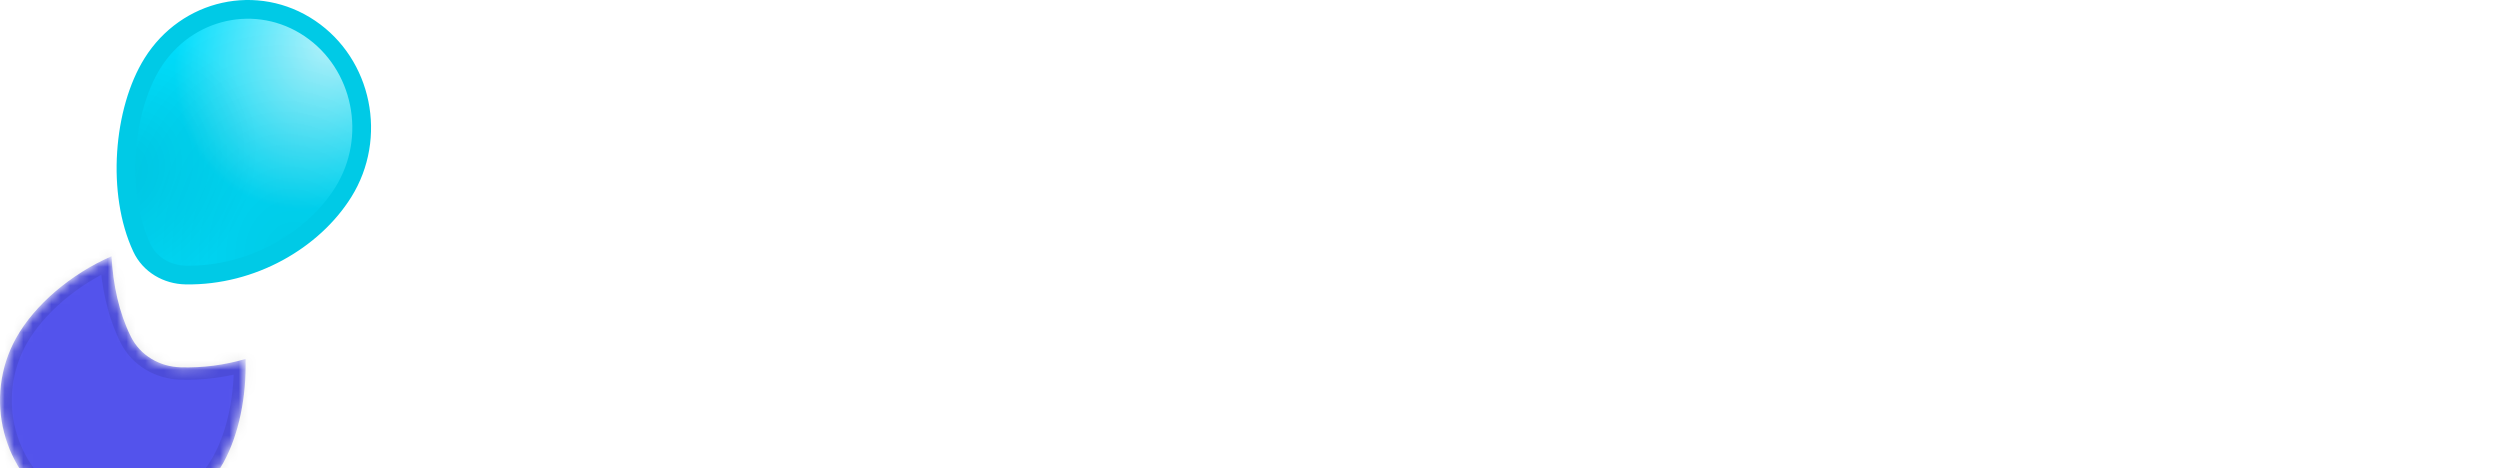 <svg width="267" height="50" viewBox="0 0 267 50" fill="none" xmlns="http://www.w3.org/2000/svg">
<path d="M36.668 20.52C33.459 25.658 26.912 29.485 19.852 29.374C17.842 29.343 15.991 28.265 15.145 26.454C13.787 23.548 13.274 19.887 13.509 16.296C13.745 12.703 14.725 9.249 16.283 6.755C19.937 0.904 27.463 -0.762 33.094 3.04C38.724 6.843 40.322 14.669 36.668 20.52Z" fill="#00E0FF"/>
<path d="M36.668 20.52C33.459 25.658 26.912 29.485 19.852 29.374C17.842 29.343 15.991 28.265 15.145 26.454C13.787 23.548 13.274 19.887 13.509 16.296C13.745 12.703 14.725 9.249 16.283 6.755C19.937 0.904 27.463 -0.762 33.094 3.04C38.724 6.843 40.322 14.669 36.668 20.52Z" fill="url(#paint0_radial_4_294)" fill-opacity="0.75"/>
<path d="M36.668 20.52C33.459 25.658 26.912 29.485 19.852 29.374C17.842 29.343 15.991 28.265 15.145 26.454C13.787 23.548 13.274 19.887 13.509 16.296C13.745 12.703 14.725 9.249 16.283 6.755C19.937 0.904 27.463 -0.762 33.094 3.04C38.724 6.843 40.322 14.669 36.668 20.52Z" fill="url(#paint1_radial_4_294)" fill-opacity="0.1"/>
<path d="M36.668 20.52C33.459 25.658 26.912 29.485 19.852 29.374C17.842 29.343 15.991 28.265 15.145 26.454C13.787 23.548 13.274 19.887 13.509 16.296C13.745 12.703 14.725 9.249 16.283 6.755C19.937 0.904 27.463 -0.762 33.094 3.04C38.724 6.843 40.322 14.669 36.668 20.52Z" fill="url(#paint2_radial_4_294)" fill-opacity="0.1"/>
<path d="M36.668 20.52C33.459 25.658 26.912 29.485 19.852 29.374C17.842 29.343 15.991 28.265 15.145 26.454C13.787 23.548 13.274 19.887 13.509 16.296C13.745 12.703 14.725 9.249 16.283 6.755C19.937 0.904 27.463 -0.762 33.094 3.04C38.724 6.843 40.322 14.669 36.668 20.52Z" stroke="#00CAE6" stroke-width="2"/>
<g filter="url(#filter0_ii_4_294)">
<mask id="mask0_4_294" style="mask-type:alpha" maskUnits="userSpaceOnUse" x="0" y="19" width="27" height="30">
<path fill-rule="evenodd" clip-rule="evenodd" d="M11.912 19.367C7.61 21.238 3.695 24.548 1.715 28.113C-1.816 34.471 0.28 42.602 6.395 46.273C12.51 49.944 20.329 47.766 23.86 41.407C25.502 38.45 26.332 34.38 26.229 30.334C24.011 30.981 21.663 31.304 19.268 31.228C17.059 31.157 14.979 29.978 13.968 27.935C12.731 25.435 12.067 22.442 11.912 19.367Z" fill="white"/>
</mask>
<g mask="url(#mask0_4_294)">
<path fill-rule="evenodd" clip-rule="evenodd" d="M11.912 19.367C7.61 21.238 3.695 24.548 1.715 28.113C-1.816 34.471 0.28 42.602 6.395 46.273C12.51 49.944 20.329 47.766 23.86 41.407C25.502 38.45 26.332 34.38 26.229 30.334C24.011 30.981 21.663 31.304 19.268 31.228C17.059 31.157 14.979 29.978 13.968 27.935C12.731 25.435 12.067 22.442 11.912 19.367Z" fill="#5353EC"/>
<path fill-rule="evenodd" clip-rule="evenodd" d="M11.912 19.367C7.61 21.238 3.695 24.548 1.715 28.113C-1.816 34.471 0.28 42.602 6.395 46.273C12.51 49.944 20.329 47.766 23.86 41.407C25.502 38.45 26.332 34.38 26.229 30.334C24.011 30.981 21.663 31.304 19.268 31.228C17.059 31.157 14.979 29.978 13.968 27.935C12.731 25.435 12.067 22.442 11.912 19.367Z" fill="url(#paint3_radial_4_294)" fill-opacity="0.15"/>
<path d="M1.715 28.113L2.806 28.776L1.715 28.113ZM11.912 19.367L13.171 19.297L13.077 17.431L11.428 18.148L11.912 19.367ZM6.395 46.273L7.023 45.128L6.395 46.273ZM23.86 41.407L22.769 40.744L23.86 41.407ZM26.229 30.334L27.49 30.299L27.447 28.608L25.89 29.062L26.229 30.334ZM19.268 31.228L19.229 32.547L19.268 31.228ZM13.968 27.935L15.088 27.328L13.968 27.935ZM2.806 28.776C4.617 25.514 8.29 22.372 12.396 20.586L11.428 18.148C6.931 20.103 2.772 23.582 0.624 27.45L2.806 28.776ZM7.023 45.128C1.511 41.819 -0.371 34.498 2.806 28.776L0.624 27.45C-3.26 34.445 -0.951 43.385 5.767 47.419L7.023 45.128ZM22.769 40.744C19.589 46.471 12.539 48.44 7.023 45.128L5.767 47.419C12.481 51.449 21.07 49.06 24.951 42.071L22.769 40.744ZM24.968 30.369C25.066 34.233 24.267 38.047 22.769 40.744L24.951 42.071C26.737 38.853 27.598 34.528 27.49 30.299L24.968 30.369ZM25.89 29.062C23.789 29.675 21.567 29.98 19.306 29.908L19.229 32.547C21.758 32.628 24.233 32.286 26.567 31.606L25.89 29.062ZM19.306 29.908C17.481 29.85 15.857 28.881 15.088 27.328L12.848 28.542C14.102 31.075 16.637 32.465 19.229 32.547L19.306 29.908ZM15.088 27.328C13.952 25.031 13.32 22.23 13.171 19.297L10.652 19.437C10.815 22.654 11.511 25.84 12.848 28.542L15.088 27.328Z" fill="black" fill-opacity="0.08"/>
</g>
</g>
<path d="M73.934 38.096C77.2 38.096 79.757 37.346 81.606 35.844C83.47 34.343 84.402 32.273 84.402 29.633C84.402 28.247 84.123 27.076 83.565 26.119C83.024 25.162 82.115 24.337 80.841 23.644C79.566 22.934 77.845 22.291 75.679 21.714C73.655 21.186 72.126 20.732 71.09 20.352C70.07 19.957 69.377 19.561 69.011 19.165C68.644 18.752 68.461 18.249 68.461 17.655C68.461 16.632 68.931 15.832 69.871 15.255C70.811 14.661 72.038 14.397 73.552 14.463C75.129 14.529 76.412 14.941 77.399 15.7C78.387 16.442 78.969 17.449 79.144 18.719L84.258 17.754C83.972 15.378 82.848 13.481 80.889 12.062C78.929 10.627 76.467 9.909 73.504 9.909C70.477 9.909 68.047 10.643 66.215 12.112C64.382 13.563 63.466 15.502 63.466 17.927C63.466 19.231 63.737 20.344 64.279 21.268C64.836 22.176 65.76 22.968 67.051 23.644C68.358 24.32 70.118 24.964 72.333 25.574C74.356 26.135 75.862 26.605 76.85 26.985C77.838 27.364 78.483 27.768 78.785 28.198C79.104 28.61 79.263 29.154 79.263 29.831C79.263 30.986 78.817 31.893 77.925 32.553C77.049 33.213 75.83 33.543 74.269 33.543C72.548 33.543 71.106 33.147 69.943 32.355C68.796 31.563 68.063 30.466 67.744 29.064L62.63 29.88C63.076 32.487 64.287 34.508 66.262 35.943C68.238 37.379 70.795 38.096 73.934 38.096Z" fill="white"/>
<path d="M88.734 6.271H93.729V1.247H88.734V6.271ZM88.734 37.379H93.729V10.652H88.734V37.379Z" fill="white"/>
<path d="M99.448 37.379H104.514V23.471C104.514 21.359 104.809 19.676 105.398 18.422C106.004 17.152 106.801 16.236 107.788 15.675C108.776 15.114 109.868 14.834 111.063 14.834C112.433 14.834 113.548 15.123 114.408 15.7C115.269 16.277 115.93 17.036 116.392 17.977C116.854 18.917 117.165 19.94 117.324 21.046C117.499 22.134 117.587 23.198 117.587 24.238V37.379H122.654V22.53C122.654 21.705 122.582 20.748 122.438 19.66C122.295 18.571 122.024 17.457 121.626 16.319C121.228 15.18 120.646 14.133 119.881 13.176C119.132 12.202 118.153 11.419 116.942 10.825C115.731 10.231 114.233 9.934 112.449 9.934C110.585 9.934 108.928 10.28 107.478 10.973C106.044 11.666 104.857 12.623 103.917 13.844V10.652H99.448V37.379Z" fill="white"/>
<path d="M137.697 38.121C139.163 38.121 140.485 37.89 141.664 37.428C142.843 36.983 143.887 36.348 144.795 35.523V38.047C144.827 40.34 144.253 42.073 143.074 43.244C141.911 44.432 140.262 45.026 138.127 45.026C136.98 45.026 135.889 44.762 134.853 44.234C133.818 43.706 133.021 42.873 132.463 41.734L127.851 44.16C128.902 46.057 130.352 47.501 132.2 48.49C134.049 49.497 136.008 50 138.08 50C141.091 50 143.608 49.348 145.632 48.045C147.655 46.758 148.938 44.762 149.479 42.056C149.607 41.429 149.694 40.786 149.742 40.126C149.79 39.482 149.814 38.806 149.814 38.096V10.652H145.393V13.052C144.469 12.062 143.369 11.295 142.095 10.751C140.82 10.19 139.386 9.909 137.793 9.909C135.371 9.909 133.276 10.528 131.507 11.765C129.755 12.986 128.4 14.661 127.445 16.789C126.489 18.901 126.011 21.301 126.011 23.99C126.011 26.663 126.481 29.064 127.421 31.192C128.377 33.32 129.731 35.011 131.483 36.265C133.236 37.502 135.307 38.121 137.697 38.121ZM138.39 33.444C136.797 33.444 135.475 33.023 134.423 32.182C133.371 31.34 132.591 30.21 132.081 28.791C131.571 27.356 131.316 25.756 131.316 23.99C131.316 22.242 131.571 20.658 132.081 19.239C132.607 17.82 133.403 16.69 134.471 15.848C135.538 15.007 136.901 14.586 138.558 14.586C140.916 14.586 142.644 15.461 143.744 17.21C144.843 18.958 145.393 21.219 145.393 23.99C145.393 26.762 144.843 29.031 143.744 30.796C142.644 32.561 140.86 33.444 138.39 33.444Z" fill="white"/>
<path d="M155.569 37.379H160.564V1H155.569V37.379Z" fill="white"/>
<path d="M177.754 38.121C180.256 38.121 182.526 37.469 184.565 36.166C186.605 34.846 188.126 32.99 189.13 30.598L184.231 28.989C182.924 31.827 180.686 33.246 177.515 33.246C175.348 33.246 173.643 32.569 172.401 31.217C171.158 29.864 170.433 27.95 170.226 25.475H189.465C189.64 22.275 189.273 19.511 188.365 17.185C187.457 14.859 186.079 13.069 184.231 11.815C182.383 10.544 180.144 9.909 177.515 9.909C174.998 9.909 172.791 10.495 170.895 11.666C168.999 12.838 167.517 14.496 166.45 16.64C165.398 18.785 164.873 21.318 164.873 24.238C164.873 26.993 165.406 29.418 166.474 31.514C167.557 33.592 169.063 35.218 170.991 36.389C172.934 37.544 175.189 38.121 177.754 38.121ZM177.706 14.487C181.61 14.487 183.824 16.805 184.35 21.441H170.345C170.664 19.181 171.437 17.457 172.664 16.269C173.89 15.081 175.571 14.487 177.706 14.487Z" fill="white"/>
<path d="M193.871 37.379H198.866V1H193.871V37.379Z" fill="white"/>
<path d="M205.086 6.271H210.081V1.247H205.086V6.271ZM205.086 37.379H210.081V10.652H205.086V37.379Z" fill="white"/>
<path d="M215.8 37.379H220.867V23.471C220.867 21.359 221.162 19.676 221.751 18.422C222.356 17.152 223.153 16.236 224.141 15.675C225.129 15.114 226.22 14.834 227.415 14.834C228.785 14.834 229.901 15.123 230.761 15.7C231.621 16.277 232.283 17.036 232.745 17.977C233.207 18.917 233.517 19.94 233.677 21.046C233.852 22.134 233.94 23.198 233.94 24.238V37.379H239.006V22.53C239.006 21.705 238.934 20.748 238.791 19.66C238.648 18.571 238.377 17.457 237.978 16.319C237.58 15.18 236.999 14.133 236.234 13.176C235.485 12.202 234.505 11.419 233.294 10.825C232.083 10.231 230.586 9.934 228.801 9.934C226.937 9.934 225.28 10.28 223.83 10.973C222.396 11.666 221.209 12.623 220.269 13.844V10.652H215.8V37.379Z" fill="white"/>
<path d="M243.773 37.379H248.864V24.51L259.666 37.379H266.453L254.647 24.015L265.354 10.652H258.997L248.864 23.52V1.742H243.797L243.773 37.379Z" fill="white"/>
<defs>
<filter id="filter0_ii_4_294" x="-5" y="19.367" width="36.237" height="32.69" filterUnits="userSpaceOnUse" color-interpolation-filters="sRGB">
<feFlood flood-opacity="0" result="BackgroundImageFix"/>
<feBlend mode="normal" in="SourceGraphic" in2="BackgroundImageFix" result="shape"/>
<feColorMatrix in="SourceAlpha" type="matrix" values="0 0 0 0 0 0 0 0 0 0 0 0 0 0 0 0 0 0 127 0" result="hardAlpha"/>
<feOffset dx="-5" dy="4"/>
<feGaussianBlur stdDeviation="7.5"/>
<feComposite in2="hardAlpha" operator="arithmetic" k2="-1" k3="1"/>
<feColorMatrix type="matrix" values="0 0 0 0 0 0 0 0 0 0 0 0 0 0 0 0 0 0 0.25 0"/>
<feBlend mode="normal" in2="shape" result="effect1_innerShadow_4_294"/>
<feColorMatrix in="SourceAlpha" type="matrix" values="0 0 0 0 0 0 0 0 0 0 0 0 0 0 0 0 0 0 127 0" result="hardAlpha"/>
<feOffset dx="5" dy="4"/>
<feGaussianBlur stdDeviation="7.5"/>
<feComposite in2="hardAlpha" operator="arithmetic" k2="-1" k3="1"/>
<feColorMatrix type="matrix" values="0 0 0 0 0 0 0 0 0 0 0 0 0 0 0 0 0 0 0.25 0"/>
<feBlend mode="normal" in2="effect1_innerShadow_4_294" result="effect2_innerShadow_4_294"/>
</filter>
<radialGradient id="paint0_radial_4_294" cx="0" cy="0" r="1" gradientUnits="userSpaceOnUse" gradientTransform="translate(35.861 3.763) rotate(124.7) scale(19.72 15.96)">
<stop stop-color="white"/>
<stop offset="1" stop-color="white" stop-opacity="0"/>
</radialGradient>
<radialGradient id="paint1_radial_4_294" cx="0" cy="0" r="1" gradientUnits="userSpaceOnUse" gradientTransform="translate(12.162 18.679) rotate(-41.471) scale(16.647 13.727)">
<stop/>
<stop offset="1" stop-opacity="0"/>
</radialGradient>
<radialGradient id="paint2_radial_4_294" cx="0" cy="0" r="1" gradientUnits="userSpaceOnUse" gradientTransform="translate(31.807 28.406) rotate(-103.662) scale(30.366 24.055)">
<stop/>
<stop offset="1" stop-opacity="0"/>
</radialGradient>
<radialGradient id="paint3_radial_4_294" cx="0" cy="0" r="1" gradientUnits="userSpaceOnUse" gradientTransform="translate(31.496 14.463) rotate(126.618) scale(17.775 14.423)">
<stop stop-color="white"/>
<stop offset="1" stop-color="white" stop-opacity="0"/>
</radialGradient>
</defs>
</svg>
